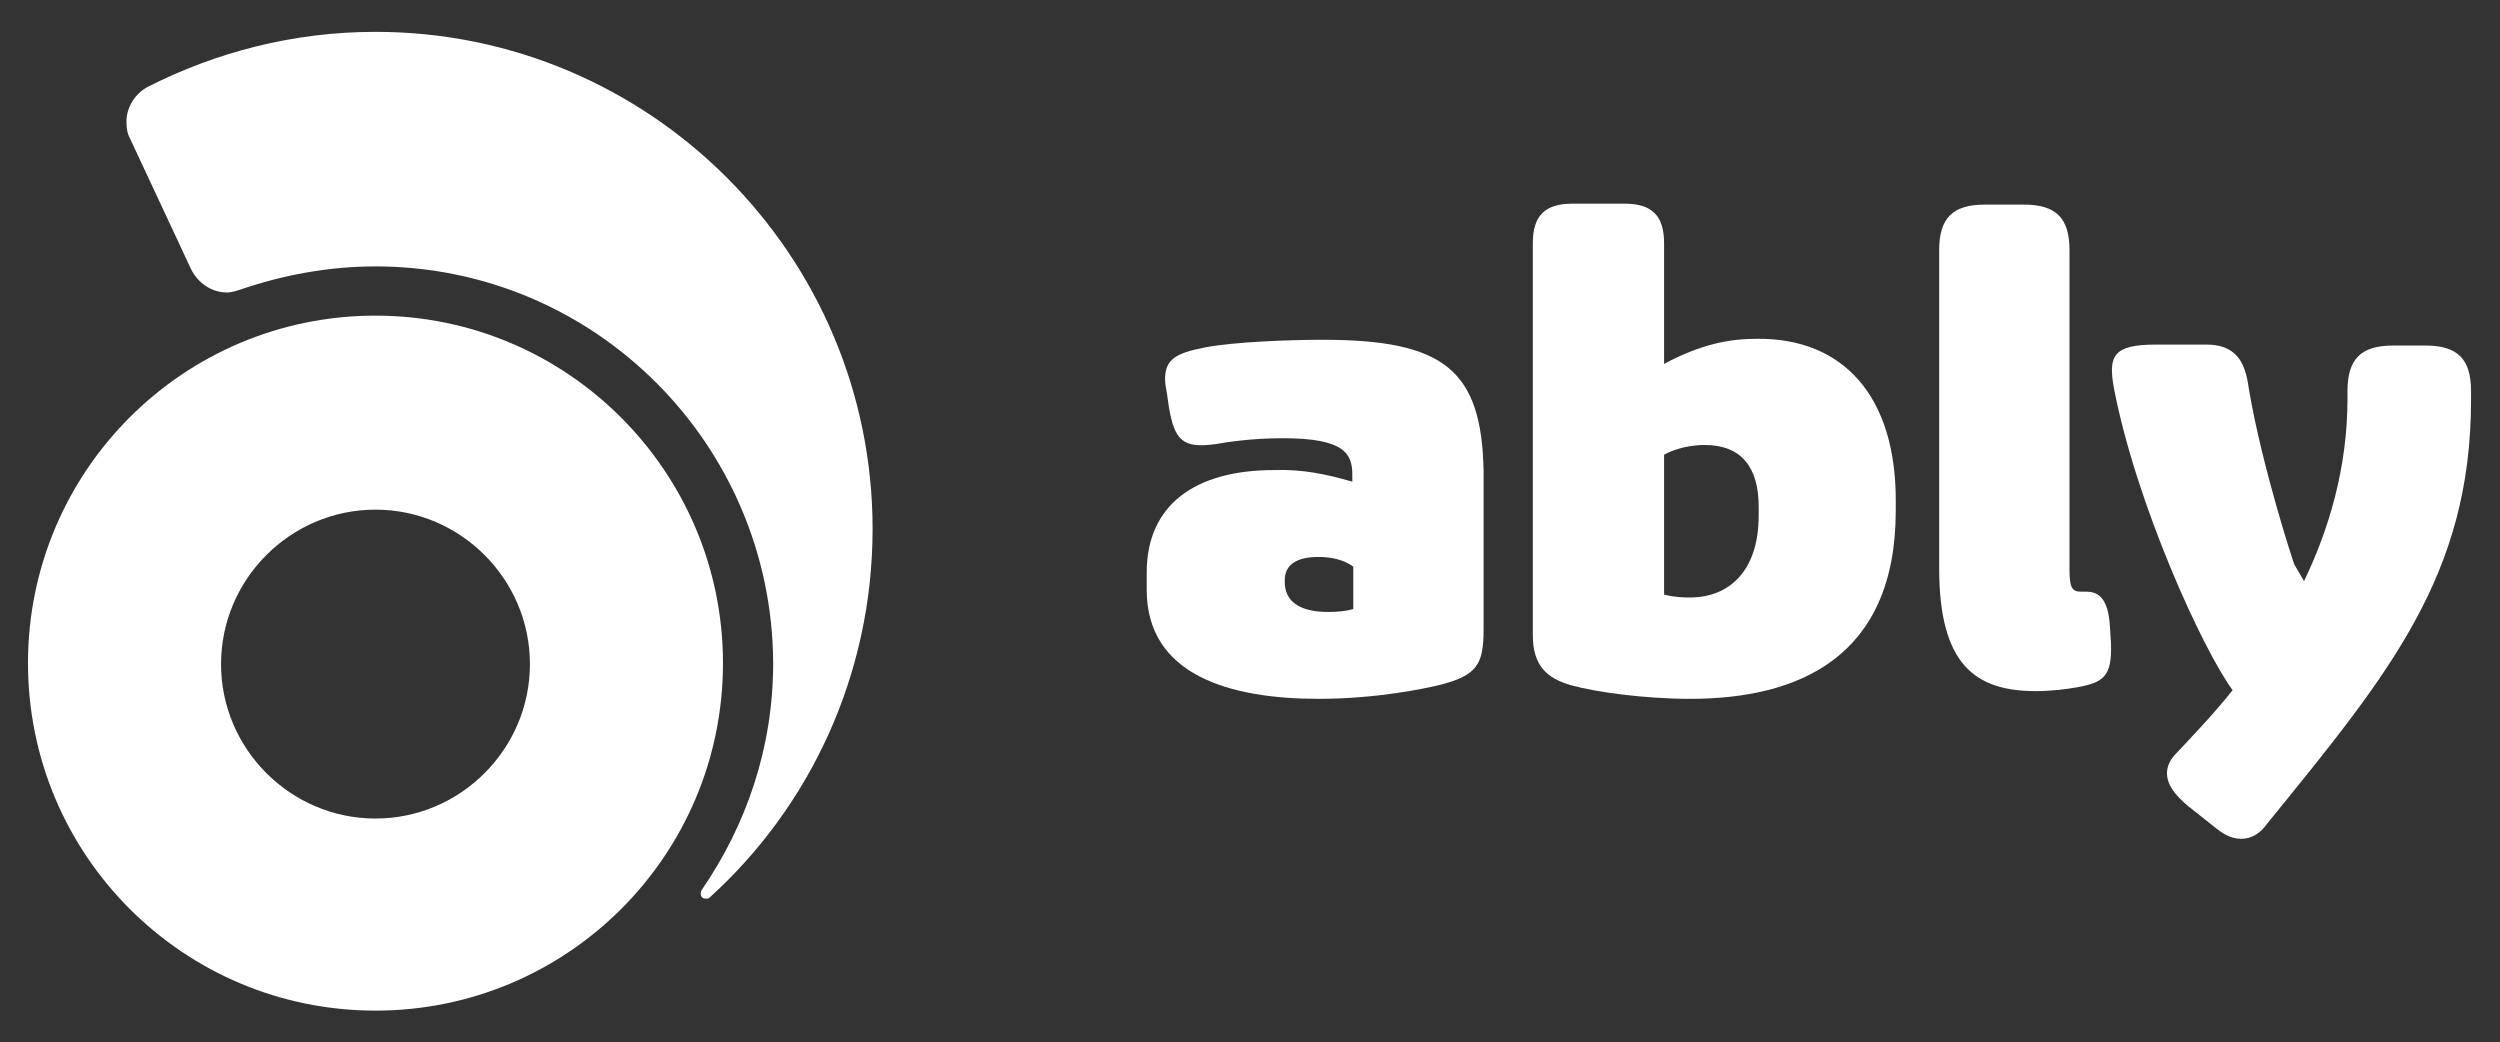 <svg xmlns="http://www.w3.org/2000/svg" xmlns:xlink="http://www.w3.org/1999/xlink" id="Layer_1" x="0" y="0" version="1.1" viewBox="0 0 259 108" xml:space="preserve" style="enable-background:new 0 0 259 108"><rect x="0" y="0" width="259" height="108" fill="#333333" stroke="none"/><style type="text/css">.st0{fill:#fff}</style><g><path d="M38.9,32.7c-19.9,0-36,16.1-36,36c0,19.9,16.1,36,36,36c19.9,0,36-16.1,36-36C74.9,48.9,58.8,32.7,38.9,32.7z M38.9,84.8c-8.8,0-16-7.2-16-16c0-8.8,7.2-16,16-16c8.8,0,16,7.2,16,16C54.9,77.6,47.7,84.8,38.9,84.8z" class="st0"/><path d="M24.9,30c-0.3,0.1-0.9,0.3-1.4,0.3c-1.6,0-3-1-3.7-2.4l0,0l-6.4-13.7l0.1,0.2c-0.3-0.5-0.4-1.1-0.4-1.8 c0-1.5,0.9-2.9,2.2-3.6c7.1-3.6,15.1-5.7,23.6-5.7c28.4,0,51.5,23.1,51.5,51.5c0,15.1-6.5,28.8-16.9,38.2l0,0 c-0.1,0.1-0.2,0.1-0.4,0.1c-0.3,0-0.5-0.2-0.5-0.5c0-0.1,0-0.3,0.1-0.4c4.6-6.7,7.4-14.7,7.4-23.5C80,46,61.6,27.6,38.9,27.6 C34,27.6,29.3,28.5,24.9,30" class="st0"/><path d="M140.1,49.9v-0.7c0-2.2-0.8-3.8-7.2-3.8c-3.2,0-5.8,0.4-6.9,0.6c-3.5,0.5-4.3-0.4-4.9-3.8l-0.1-0.7 c-0.1-0.9-0.3-1.6-0.3-2.2c0-2,1-2.7,4.1-3.3c3.1-0.6,9-0.8,12.2-0.8c12.6,0,16.5,3.1,16.7,13.6v16.4c0,3.7-0.7,4.8-4.7,5.8 c-1.3,0.3-6.3,1.4-12.4,1.4c-9.1,0-17.8-2.4-17.8-11.3v-1.8c0-6.9,4.9-10.6,13.2-10.6C134.9,48.6,137.3,49.1,140.1,49.9z M133.1,60.3c0,1.9,1.4,3.1,4.5,3.1c1,0,1.9-0.1,2.6-0.3v-4.4c-1.1-0.8-2.5-1-3.6-1c-2.4,0-3.5,0.9-3.5,2.4V60.3z" class="st0"/><path d="M196.4,51.8v1.1c0,15.3-10.2,19.5-21.3,19.5c-4.7,0-9.8-0.7-12.3-1.4c-2.5-0.7-4-2-4-5.2V25.2 c0-2.8,1.2-4.1,4.1-4.1h5.4c2.8,0,4.1,1.2,4.1,4.1v12.5c3.9-2.1,6.9-2.6,9.6-2.6C191,35,196.4,41.1,196.4,51.8z M182.2,52.5 c0-4.1-1.8-6.4-5.6-6.4c-1.3,0-2.9,0.3-4.2,1v14.5c1.2,0.3,2.1,0.3,2.7,0.3c3.9,0,7.1-2.6,7.1-8.5V52.5z" class="st0"/><path d="M218.7,66.7c0.1,3.3-0.7,4-3.5,4.5c-1.1,0.2-2.7,0.4-4.3,0.4c-6.3,0-10-2.8-10-12.7V25.9 c0-3.3,1.4-4.7,4.7-4.7h4.1c3.3,0,4.7,1.4,4.7,4.7v33c0,1.9,0.2,2.4,1.2,2.4h0.6c1.8,0,2.3,1.7,2.4,3.8L218.7,66.7z" class="st0"/><path d="M238.7,60.2c2.6-5.4,4.5-11.8,4.5-18.9v-0.8c0-3.3,1.4-4.7,4.7-4.7h3.4c3.3,0,4.7,1.4,4.7,4.7v0.9 c0,18.2-8.5,28.4-21.1,43.9c-0.7,1-1.6,1.6-2.7,1.6c-1.1,0-1.9-0.5-3-1.4l-2.4-1.9c-1.6-1.3-2.3-2.4-2.3-3.5c0-0.7,0.3-1.4,1-2.1 c1.6-1.7,3.9-4.1,5.8-6.5c-3.1-4.2-10-19.3-12.3-31.3c-0.6-3.3-0.1-4.5,4.3-4.5h5.3c3.6,0,4.1,2.6,4.4,4.7 c1.4,8.2,4.7,18.2,4.7,18.1L238.7,60.2z" class="st0"/></g></svg>